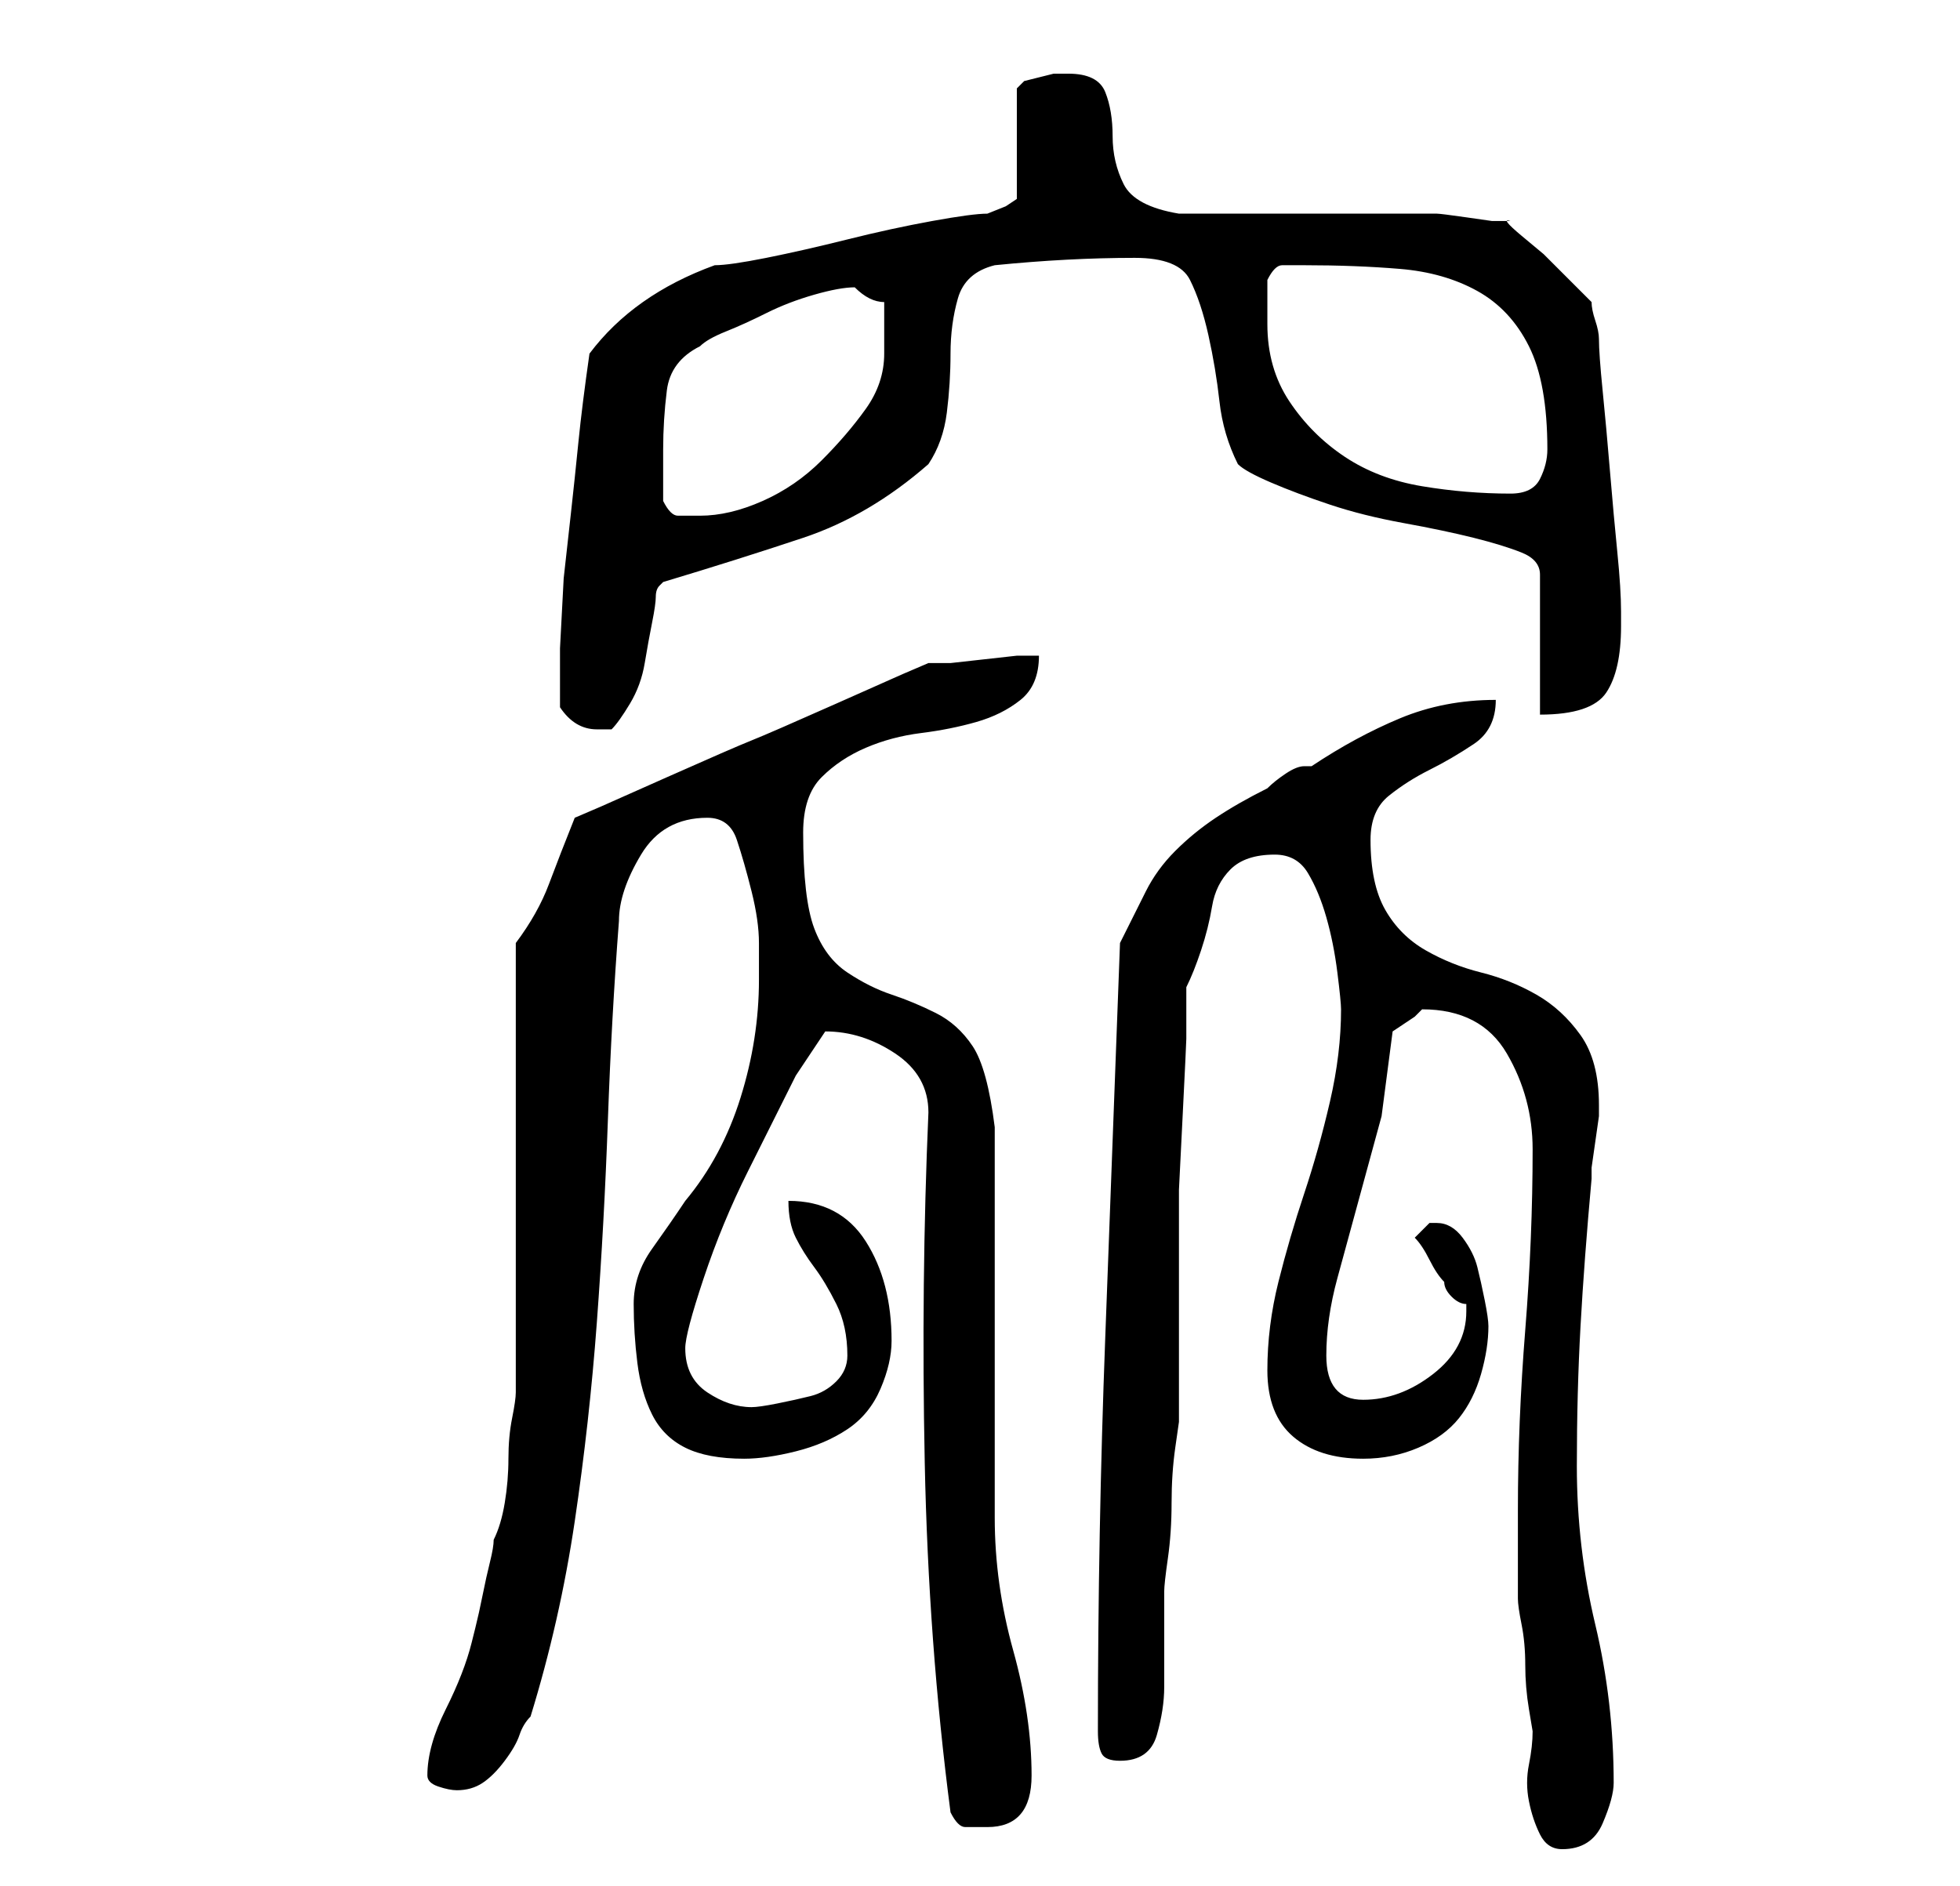 <?xml version="1.0" standalone="no"?>
<!DOCTYPE svg PUBLIC "-//W3C//DTD SVG 1.1//EN" "http://www.w3.org/Graphics/SVG/1.1/DTD/svg11.dtd" >
<svg xmlns="http://www.w3.org/2000/svg" xmlns:xlink="http://www.w3.org/1999/xlink" version="1.1" viewBox="-10 0 266 256">
   <path fill="currentColor"
d="M196 205v12q0 1 0.5 3.5t0.5 5.5t0.5 6l0.5 3q0 2 -0.5 4.5t0 5t1.5 4.5t3 2q4 0 5.5 -3.5t1.5 -5.5q0 -11 -2.5 -21.5t-2.5 -21.5q0 -10 0.5 -19t1.5 -20v-1.5t0.5 -3.5t0.5 -3.5v-1.5q0 -6 -2.5 -9.5t-6 -5.5t-7.5 -3t-7.5 -3t-5.5 -5.5t-2 -9.5q0 -4 2.5 -6t5.5 -3.5
t6 -3.5t3 -6q-7 0 -13 2.5t-12 6.5h-1q-1 0 -2.5 1t-2.5 2q-4 2 -7 4t-5.5 4.5t-4 5.5l-3.5 7q-1 27 -2 53.5t-1 53.5q0 2 0.5 3t2.5 1q4 0 5 -3.5t1 -6.5v-13q0 -1 0.5 -4.5t0.5 -7.5t0.5 -7.5l0.5 -3.5v-5v-8v-7v-5v-6.5t0.5 -10t0.5 -10.5v-7q1 -2 2 -5t1.5 -6t2.5 -5
t6 -2q3 0 4.5 2.5t2.5 6t1.5 7.5t0.5 5q0 6 -1.5 12.5t-3.5 12.5t-3.5 12t-1.5 12t3.5 9t9.5 3q4 0 7.5 -1.5t5.5 -4t3 -6t1 -6.5q0 -1 -0.5 -3.5t-1 -4.5t-2 -4t-3.5 -2h-1l-2 2q1 1 2 3t2 3q0 1 1 2t2 1v1q0 5 -4.5 8.5t-9.5 3.5t-5 -6q0 -5 1.5 -10.5l3 -11l3 -11
t1.5 -11.5l1.5 -1l1.5 -1l0.5 -0.5l0.5 -0.5q8 0 11.5 6t3.5 13q0 12 -1 24.5t-1 24.5zM119 246q1 2 2 2h3q6 0 6 -7q0 -8 -2.5 -17t-2.5 -18v-10.5v-15.5v-16.5v-10.5q-1 -8 -3 -11t-5 -4.5t-6 -2.5t-6 -3t-4.5 -6t-1.5 -13q0 -5 2.5 -7.5t6 -4t7.5 -2t7.5 -1.5t6 -3
t2.5 -6h-3t-4.5 0.5t-4.5 0.5h-3l-3.5 1.5t-9 4t-11.5 5t-11.5 5t-9 4l-3.5 1.5q-2 5 -3.5 9t-4.5 8v61q0 1 -0.5 3.5t-0.5 5.5t-0.5 6t-1.5 5q0 1 -0.5 3t-1 4.5t-1 4.5l-0.5 2q-1 4 -3.5 9t-2.5 9q0 1 1.5 1.5t2.5 0.5q2 0 3.5 -1t3 -3t2 -3.5t1.5 -2.5q4 -13 6 -26.5
t3 -27t1.5 -27.5t1.5 -27q0 -4 3 -9t9 -5q3 0 4 3t2 7t1 7v5q0 8 -2.5 16t-7.5 14q-2 3 -4.5 6.5t-2.5 7.5t0.5 8t2 7t4.5 4.5t8 1.5q3 0 7 -1t7 -3t4.5 -5.5t1.5 -6.5q0 -8 -3.5 -13.5t-10.5 -5.5q0 3 1 5t2.5 4t3 5t1.5 7q0 2 -1.5 3.5t-3.5 2t-4.5 1t-3.5 0.5q-3 0 -6 -2
t-3 -6q0 -2 2.5 -9.5t6 -14.5l6.5 -13t4 -6q5 0 9.5 3t4.5 8q-1 23 -0.5 47.5t3.5 47.5zM66 96q2 3 5 3h2q1 -1 2.5 -3.5t2 -5.5t1 -5.5t0.5 -3.5t0.5 -1.5l0.5 -0.5q10 -3 19 -6t17 -10q2 -3 2.5 -7t0.5 -8t1 -7.5t5 -4.5q10 -1 19 -1q6 0 7.5 3t2.5 7.5t1.5 9t2.5 8.5
q1 1 4.5 2.5t8 3t10 2.5t9.5 2t6.5 2t2.5 3v19q7 0 9 -3t2 -9v-1.5v-0.5q0 -3 -0.5 -8t-1 -11t-1 -11t-0.5 -7q0 -1 -0.5 -2.5t-0.5 -2.5l-3 -3l-3.5 -3.5t-3 -2.5t-1.5 -2h-2.5t-3.5 -0.5t-4 -0.5h-3h-6.5h-9.5h-9.5h-6.5q-6 -1 -7.5 -4t-1.5 -6.5t-1 -6t-5 -2.5h-2t-2 0.5
t-2 0.5t-1 1v15l-1.5 1t-2.5 1q-2 0 -7.5 1t-11.5 2.5t-11 2.5t-7 1q-11 4 -17 12q-1 7 -1.5 12t-1 9.5l-1 9t-0.5 9.5v8zM80 68v-3v-4q0 -4 0.5 -8t4.5 -6q1 -1 3.5 -2t5.5 -2.5t6.5 -2.5t5.5 -1v0q1 1 2 1.5t2 0.5v3.5v3.5q0 4 -2.5 7.5t-6 7t-8 5.5t-8.5 2h-3q-1 0 -2 -2
zM162 44v-6q1 -2 2 -2h3q7 0 13 0.5t10.5 3t7 7.5t2.5 14q0 2 -1 4t-4 2q-6 0 -12 -1t-10.5 -4t-7.5 -7.5t-3 -10.5z" />
</svg>
